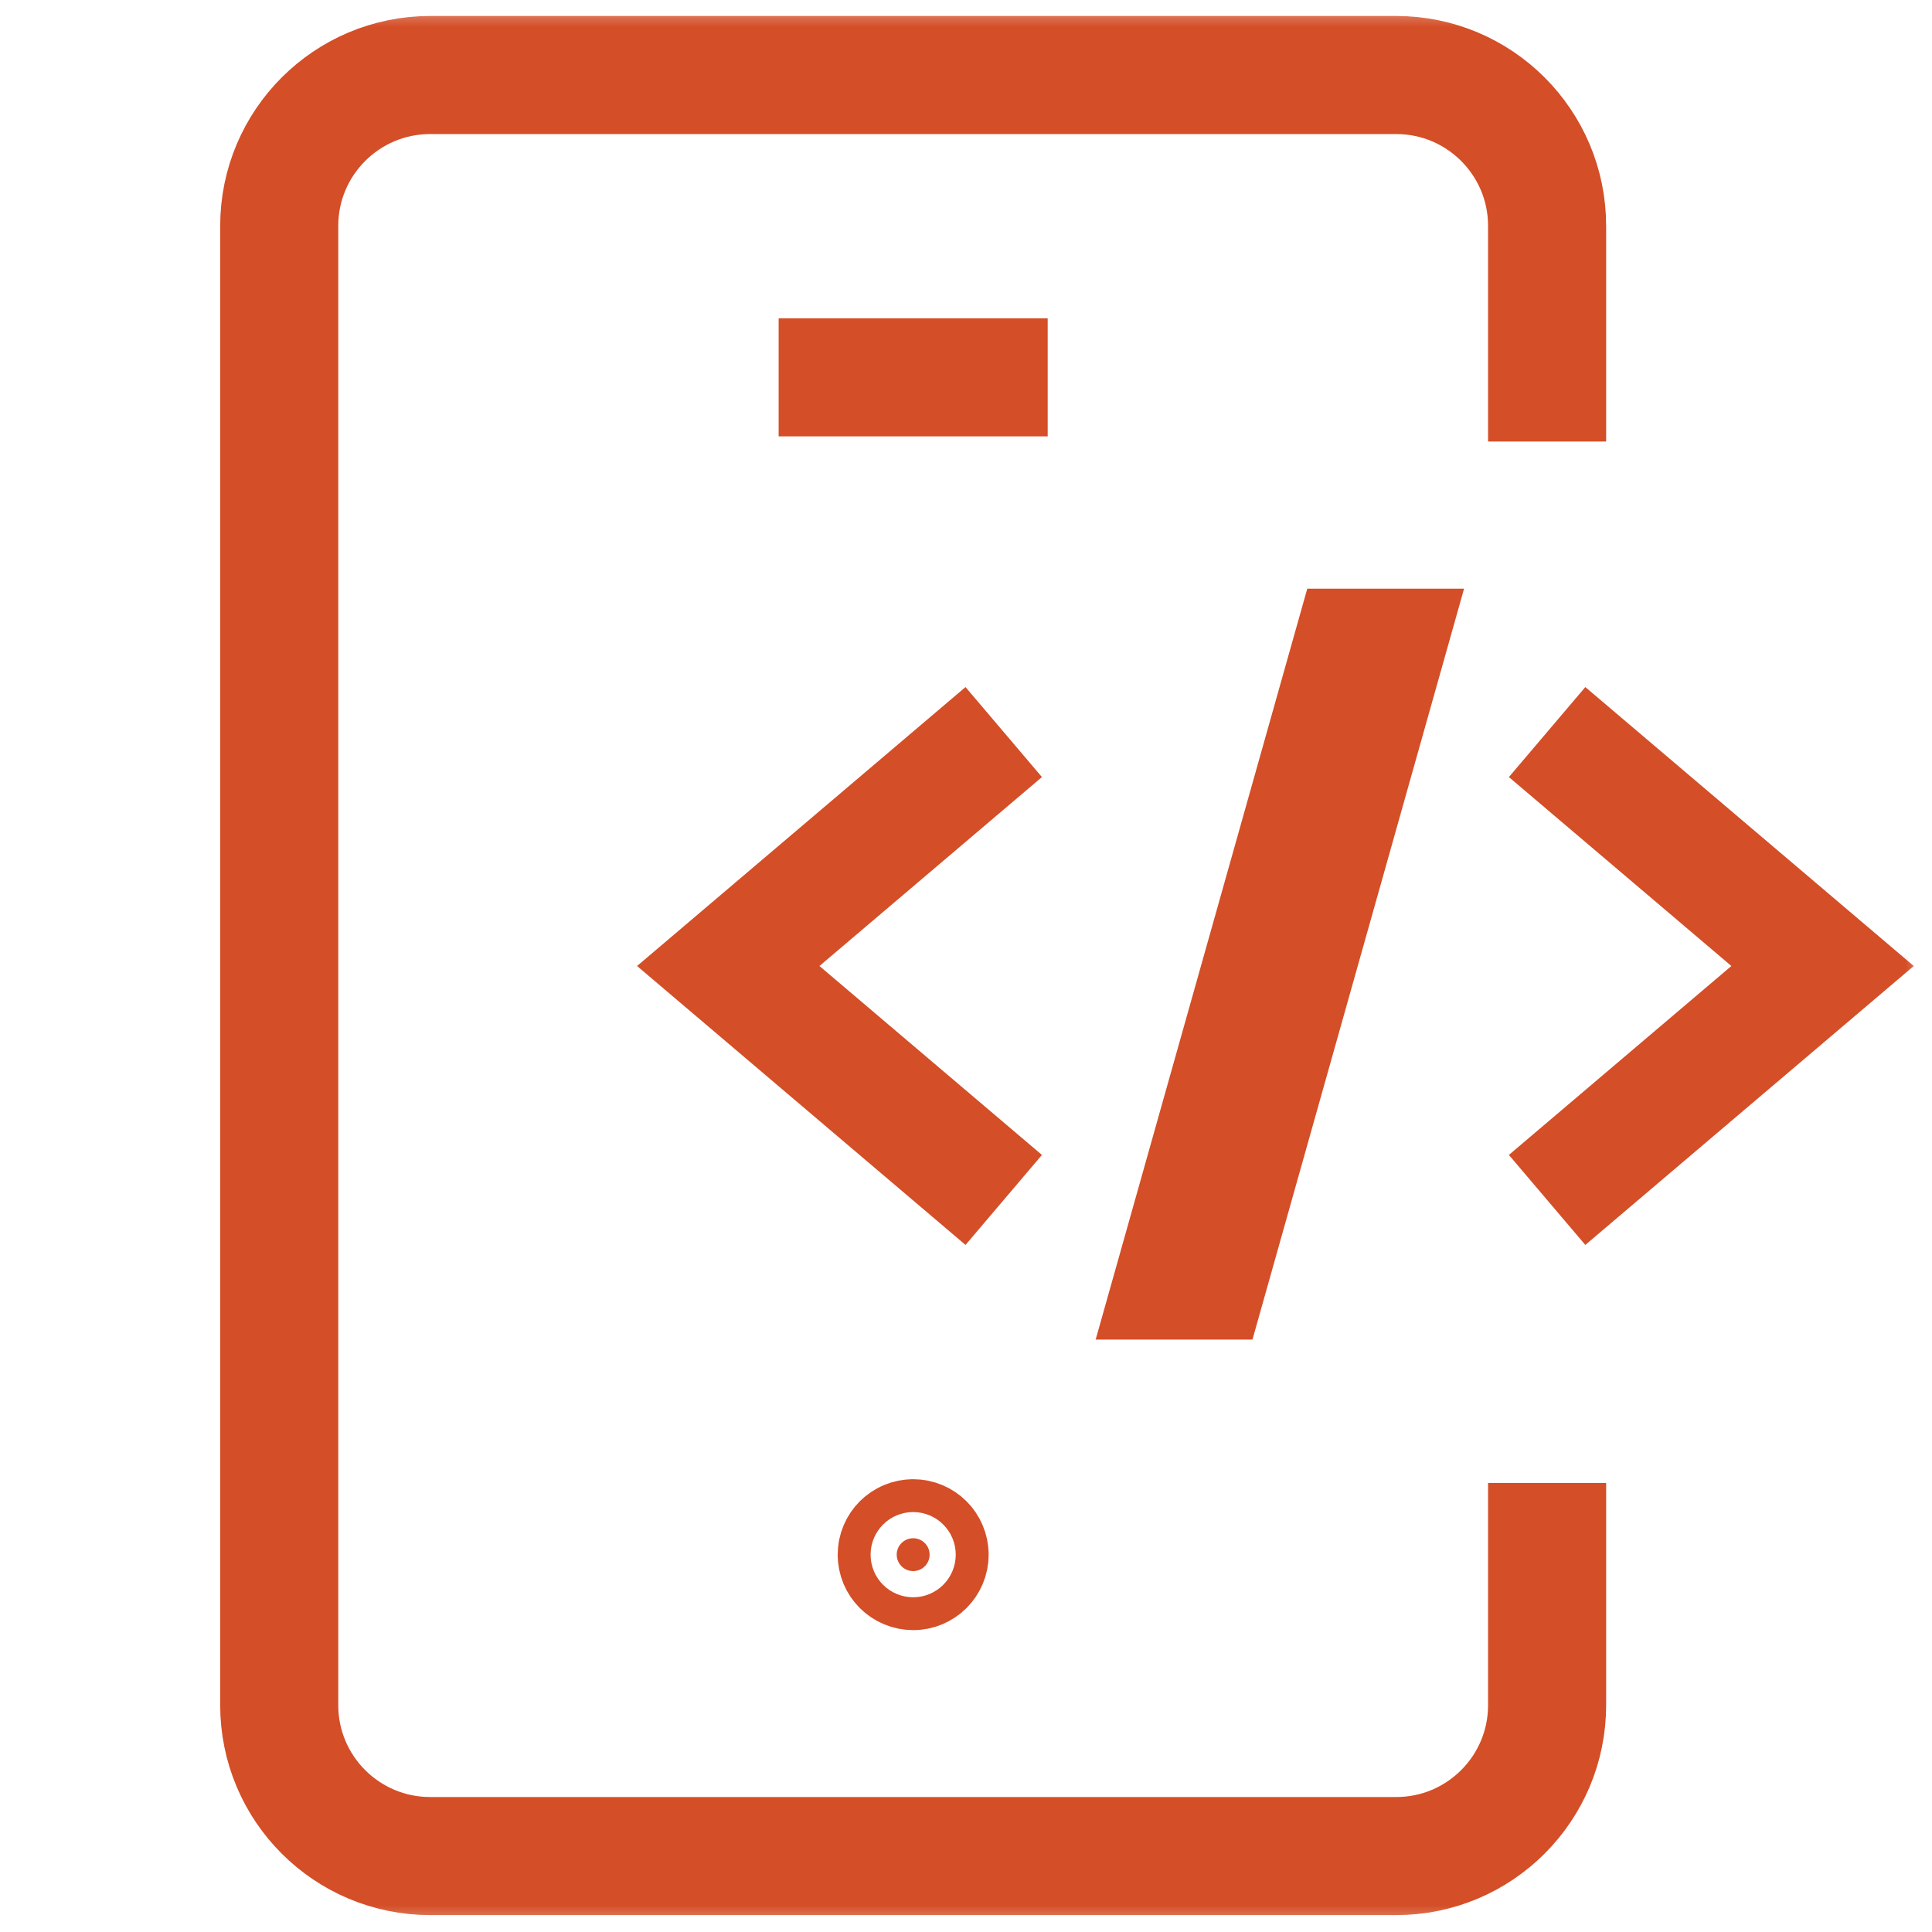 <svg width="36" height="36" viewBox="0 0 36 36" fill="none" xmlns="http://www.w3.org/2000/svg">
<mask id="mask0_174_1494" style="mask-type:luminance" maskUnits="userSpaceOnUse" x="0" y="0" width="36" height="36">
<path d="M34.9 34.9V1.1H1.1V34.9H34.9Z" fill="white" stroke="white" stroke-width="2.2"/>
</mask>
<g mask="url(#mask0_174_1494)">
<path d="M28.828 27.633V31.773C28.828 33.326 27.569 34.585 26.016 34.585H8.016C6.462 34.585 5.203 33.326 5.203 31.773V4.21C5.203 2.657 6.462 1.398 8.016 1.398H26.016C27.569 1.398 28.828 2.657 28.828 4.21V8.227" stroke="#d44e27" stroke-width="2.2" stroke-miterlimit="10"/>
<path d="M15.609 7.031H18.422" stroke="#d44e27" stroke-width="2.2" stroke-miterlimit="10" stroke-linecap="square"/>
<path d="M16.709 28.969C16.709 29.138 16.846 29.275 17.016 29.275C17.185 29.275 17.322 29.138 17.322 28.969C17.322 28.8 17.185 28.663 17.016 28.663C16.846 28.663 16.709 28.8 16.709 28.969Z" fill="#d44e27" stroke="#d44e27" stroke-width="2.2"/>
<path d="M21.869 23.861H22.505L25.828 12.069H25.192L21.869 23.861Z" fill="#d44e27" stroke="#d44e27" stroke-width="2.2"/>
<path d="M18.703 13.641L13.57 18L18.703 22.359" stroke="#d44e27" stroke-width="2.2" stroke-miterlimit="10"/>
<path d="M28.828 13.641L33.961 18L28.828 22.359" stroke="#d44e27" stroke-width="2.2" stroke-miterlimit="10"/>
</g>
</svg>

